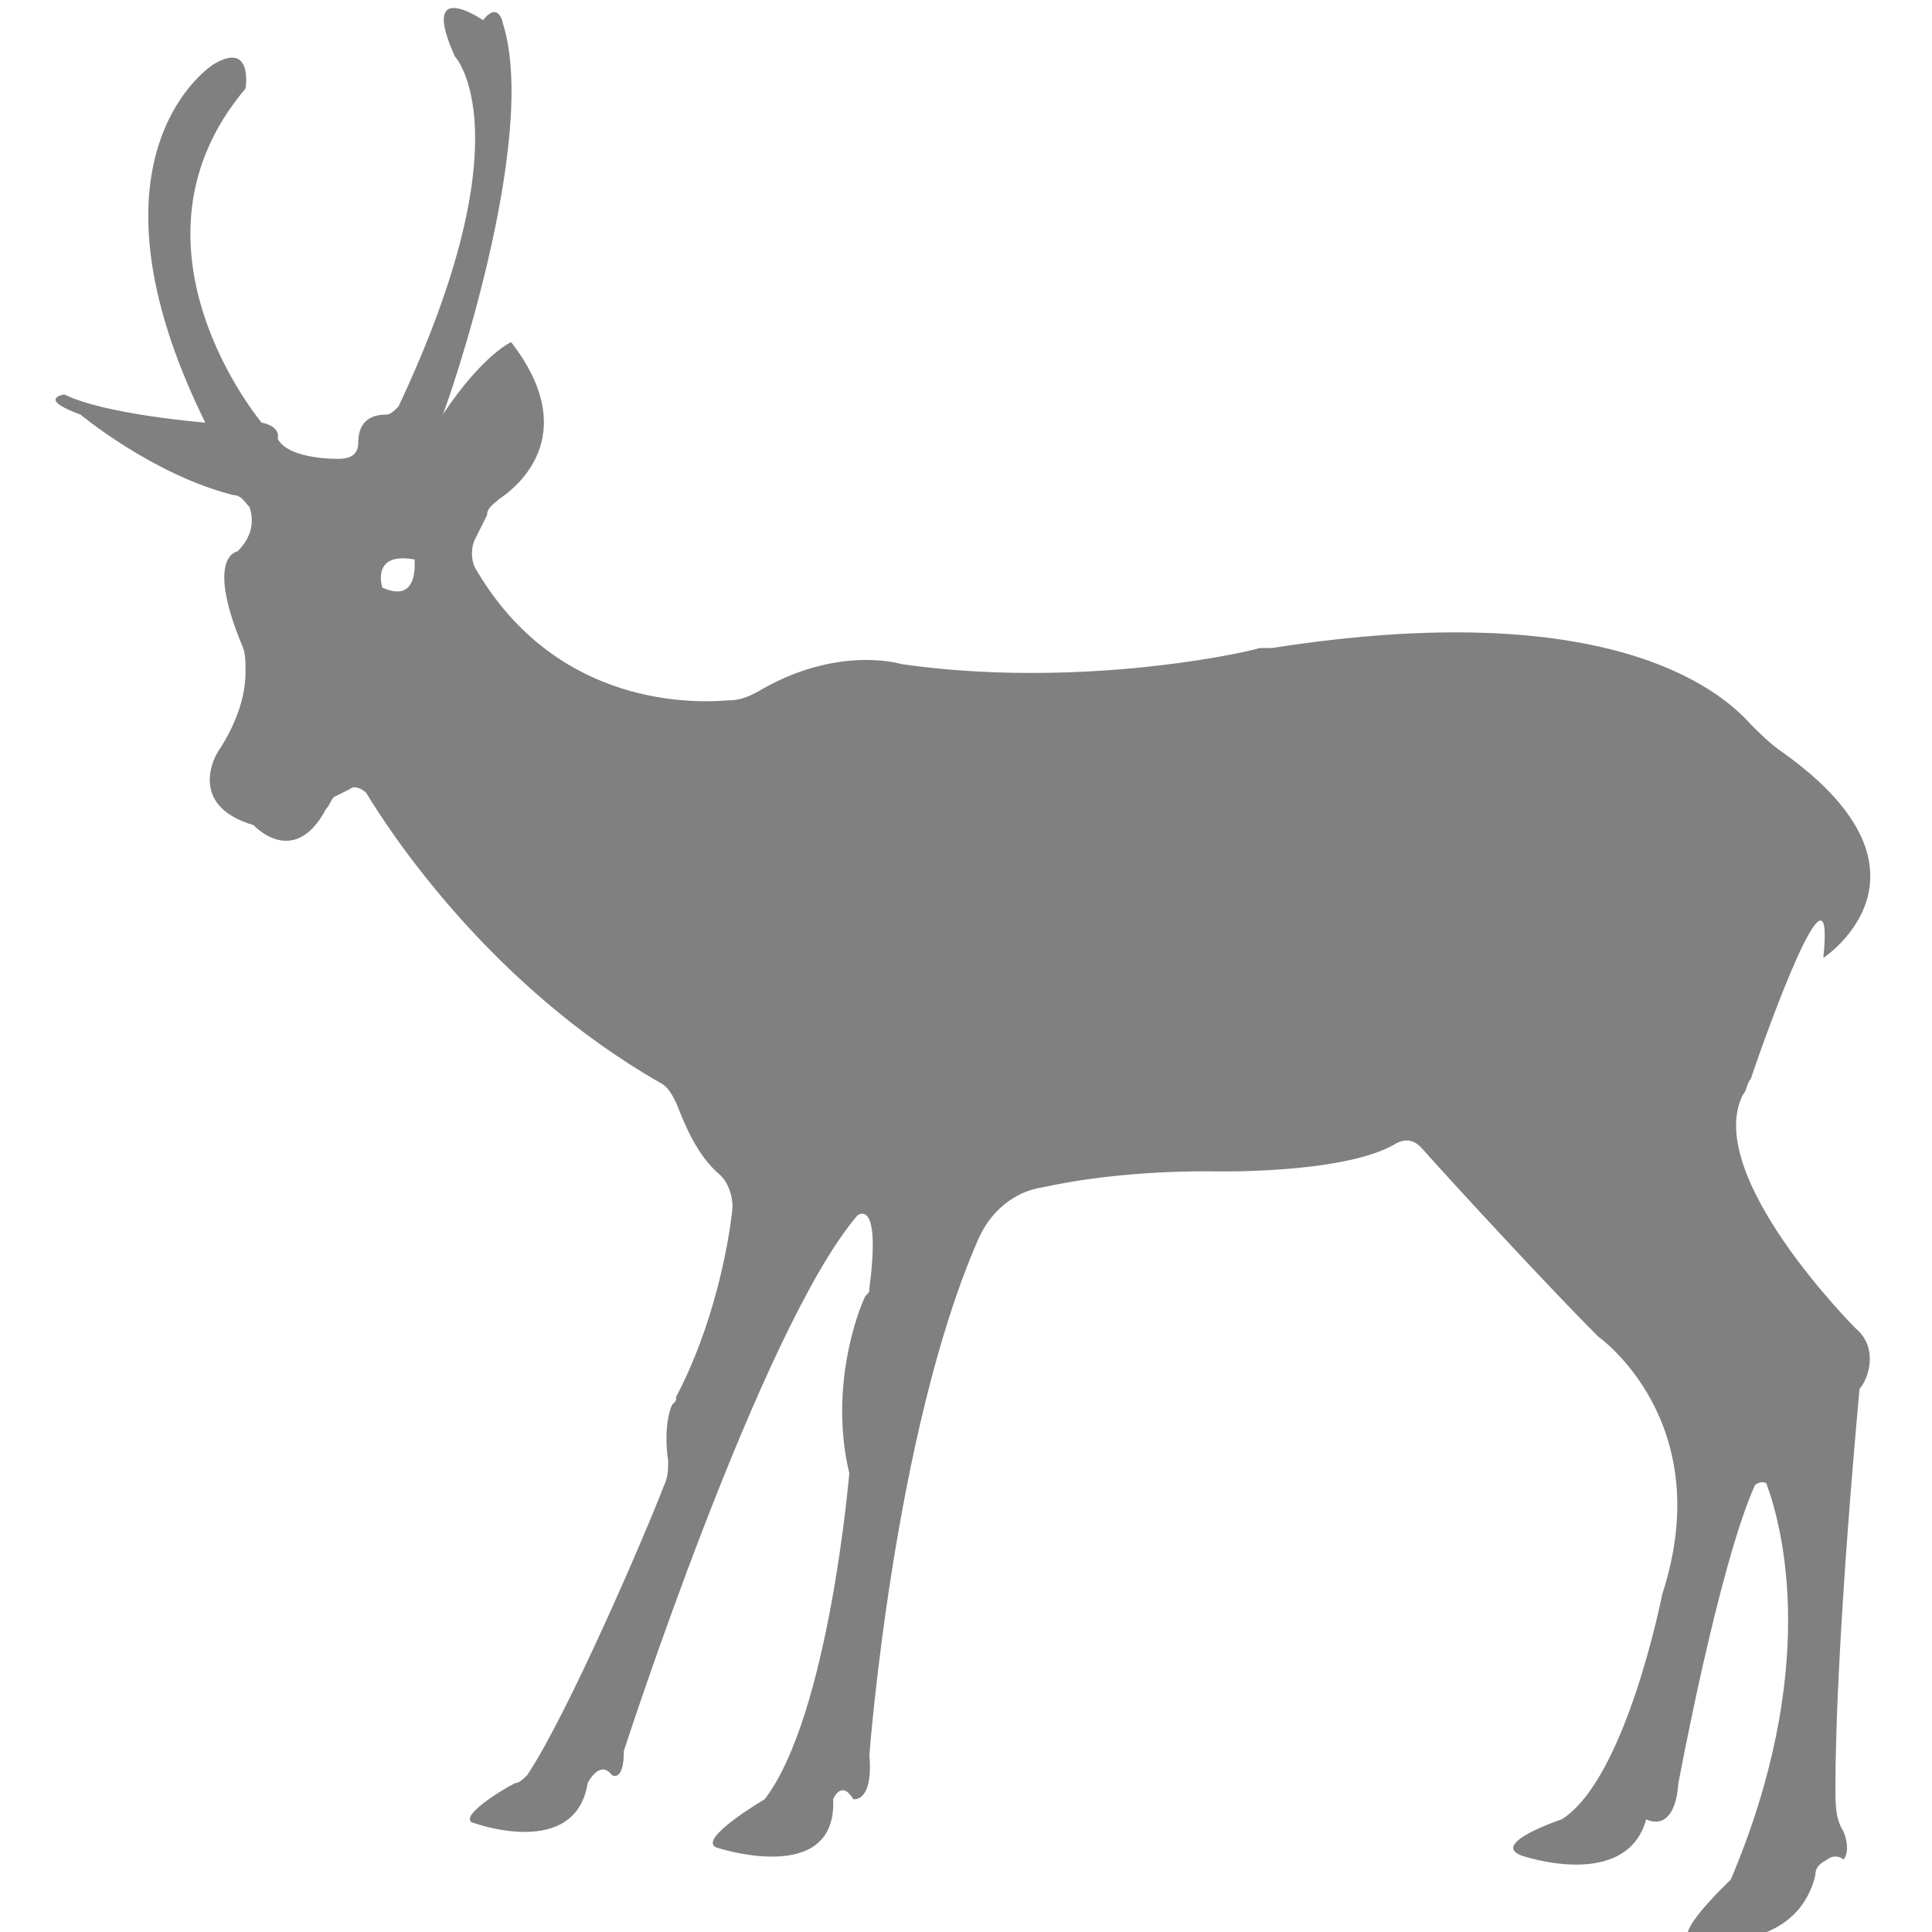 <?xml version="1.0" encoding="utf-8"?>
<!-- Generator: Adobe Illustrator 19.1.0, SVG Export Plug-In . SVG Version: 6.00 Build 0)  -->
<svg version="1.1" id="Layer_1" xmlns="http://www.w3.org/2000/svg" xmlns:xlink="http://www.w3.org/1999/xlink" x="0px" y="0px"
	 viewBox="0 0 48 48" style="enable-background:new 0 0 48 48;" xml:space="preserve">
<style type="text/css">
	.st0{fill:#808080;}
</style>
<path class="st0" d="M46.1,33c0,0-3.8-3.8-2.8-5.8c0.1-0.1,0.1-0.3,0.2-0.4c0.4-1.2,2.1-5.9,1.8-3c0,0,3.2-2.1-1-5.1
	c-0.3-0.2-0.6-0.5-0.8-0.7c-0.8-0.9-3.6-3.2-11.9-1.9c-0.1,0-0.2,0-0.3,0c-0.7,0.2-4.7,1-8.9,0.4c0,0-1.6-0.5-3.6,0.7
	c-0.2,0.1-0.4,0.2-0.7,0.2c-1.2,0.1-4.4,0-6.3-3.3c-0.1-0.2-0.1-0.5,0-0.7c0.1-0.2,0.2-0.4,0.3-0.6c0-0.2,0.2-0.3,0.3-0.4
	c0.6-0.4,2-1.7,0.3-3.9c0,0-0.7,0.3-1.7,1.8c0.1-0.2,2.4-6.8,1.5-9.7c0,0-0.1-0.6-0.5-0.1c0,0-1.6-1.1-0.7,0.9c0,0,1.8,1.9-1.4,8.7
	c-0.1,0.1-0.2,0.2-0.3,0.2c-0.3,0-0.7,0.1-0.7,0.7c0,0.3-0.2,0.4-0.5,0.4c-0.5,0-1.3-0.1-1.5-0.5c0,0,0.1-0.3-0.4-0.4
	c0,0-3.7-4.4-0.4-8.3c0,0,0.2-1.2-0.8-0.6c0,0-3.5,2.2-0.2,8.9c0,0-2.5-0.2-3.5-0.7c0,0-0.7,0.1,0.4,0.5c0,0,1.8,1.5,3.8,2
	c0.2,0,0.3,0.2,0.4,0.3c0.1,0.3,0.1,0.7-0.3,1.1c0,0-0.8,0.1,0.1,2.3c0.1,0.2,0.1,0.4,0.1,0.7c0,0.4-0.1,1.1-0.7,2
	c0,0-0.8,1.3,0.9,1.8c0,0,1,1.1,1.8-0.4c0.1-0.1,0.1-0.2,0.2-0.3l0.4-0.2c0.1-0.1,0.3,0,0.4,0.1c0.6,1,3.1,4.8,7.3,7.2
	c0.2,0.1,0.3,0.3,0.4,0.5c0.2,0.5,0.5,1.3,1.1,1.8c0.2,0.2,0.3,0.5,0.3,0.8c-0.1,1-0.5,3-1.4,4.7c0,0.1,0,0.1-0.1,0.2
	c-0.1,0.2-0.2,0.7-0.1,1.4c0,0.2,0,0.4-0.1,0.6c-0.5,1.3-2.4,5.7-3.4,7.2c-0.1,0.1-0.2,0.2-0.3,0.2c-0.4,0.2-1.5,0.9-1,1
	c0,0,2.5,0.9,2.8-1c0,0,0.3-0.6,0.6-0.2c0,0,0.3,0.2,0.3-0.6c0,0,3.4-10.5,5.8-13.3c0,0,0.6-0.5,0.3,1.8c0,0.1,0,0.1-0.1,0.2
	c-0.2,0.4-0.9,2.3-0.4,4.4c0,0-0.5,6-2.1,8.1c0,0-1.7,1-1.2,1.2c0,0,3,1,2.9-1.2c0,0,0.2-0.5,0.5,0c0,0,0.5,0.1,0.4-1.1
	c0,0,0.6-8,2.7-12.8c0.3-0.7,0.9-1.2,1.6-1.3c0.9-0.2,2.3-0.4,4.1-0.4c0,0,3.4,0.1,4.7-0.7c0.2-0.1,0.4-0.1,0.6,0.1
	c0.8,0.9,3.2,3.5,4.4,4.7c0,0,3,2.1,1.6,6.4c0,0-0.9,4.6-2.5,5.6c0,0-1.8,0.6-1,0.9c0,0,2.6,0.9,3.1-0.9c0,0,0.7,0.4,0.8-0.9
	c0,0,1-5.4,1.9-7.4c0.1-0.1,0.3-0.1,0.3,0c0.4,1.1,1.3,4.6-0.9,9.8c0,0-1.6,1.5-0.9,1.5c0,0,2.5,0.4,3-1.6c0-0.2,0.1-0.3,0.3-0.4
	c0.1-0.1,0.3-0.1,0.4,0c0,0,0.2-0.2,0-0.7c-0.2-0.3-0.2-0.7-0.2-1.1c0-1.3,0.1-4.4,0.6-9.9C46.4,34.3,46.7,33.5,46.1,33z M9.5,14.6
	c0,0-0.3-0.9,0.8-0.7C10.3,14,10.4,15,9.5,14.6z"/>
</svg>
